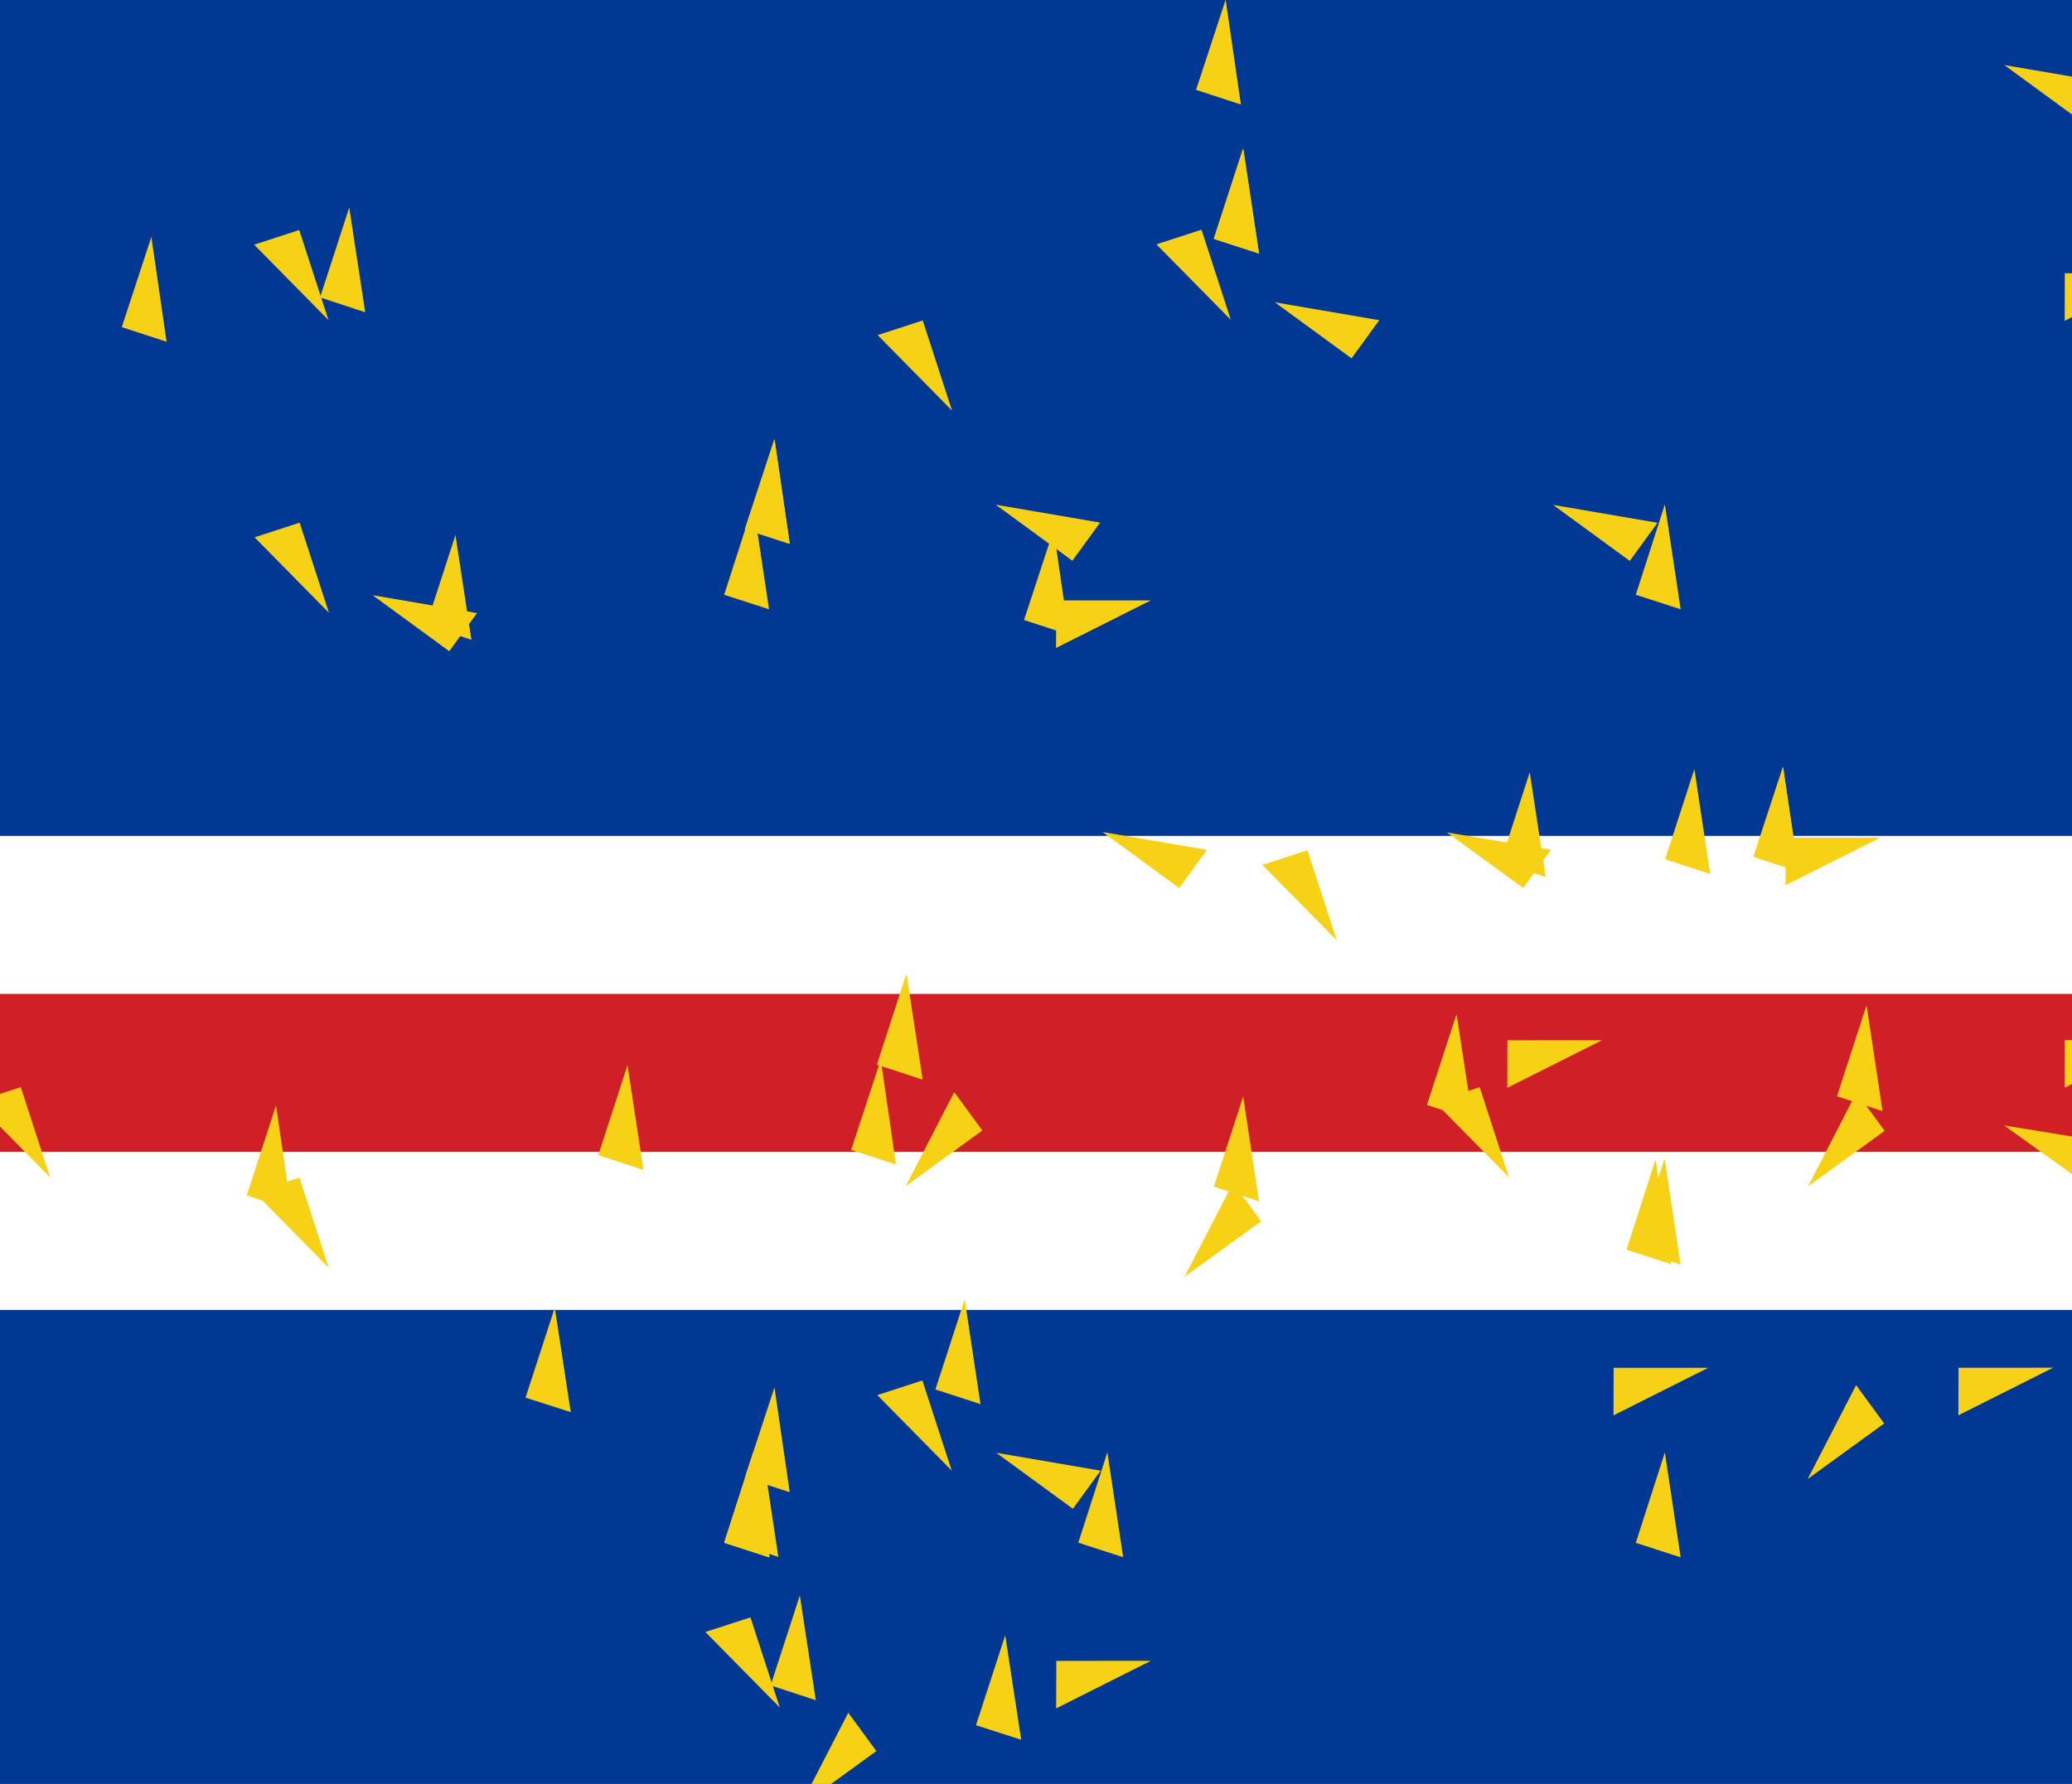 <?xml version="1.0" encoding="utf-8"?>
<!-- Generator: Adobe Illustrator 25.4.0, SVG Export Plug-In . SVG Version: 6.00 Build 0)  -->
<svg version="1.1" id="Layer_1" xmlns="http://www.w3.org/2000/svg" xmlns:xlink="http://www.w3.org/1999/xlink" x="0px" y="0px"
	 viewBox="0 0 655.5 564.5" style="enable-background:new 0 0 655.5 564.5;" xml:space="preserve">
<style type="text/css">
	.st0{fill:#003893;}
	.st1{fill:#FFFFFF;}
	.st2{fill:#CF2027;}
	.st3{fill:#F7D116;}
</style>
<path class="st0" d="M0,0h655.5v564.5H0V0z"/>
<path class="st1" d="M0,264.5h655.5v150H0V264.5z"/>
<path class="st2" d="M0,314.5h655.5v50H0V314.5z"/>
<g transform="matrix(2 0 0 2 382.5 375)">
	<g id="d">
		<g id="c" transform="translate(0 -75)">
			<g id="b">
				<path id="a" class="st3" d="M-72.1-32.7l-4.6,14.3l7.1,2.3"/>
				<g transform="scale(-1 1)">
					<path id="a_00000096742967603208996320000005655172908266166448_" class="st3" d="M-72.1-32.7l4.6,14.3l-7.1,2.3"/>
				</g>
			</g>
			<g transform="rotate(72)">
				<g id="b_00000129910565977525271810000017969298878156667537_">
					<path id="a_00000157309853151554738320000006312998852971644562_" class="st3" d="M-57.8-22.4h-15v7.5"/>
					<g transform="scale(-1 1)">
						<path id="a_00000173130169973316980280000001258693175689645243_" class="st3" d="M-57.8-22.4l-12.1,8.8l-4.4-6.1"/>
					</g>
				</g>
			</g>
			<g transform="rotate(144)">
				<g id="b_00000169525649714519445060000002651029641921830307_">
					<path id="a_00000059993456198775439200000016221153411056208045_" class="st3" d="M-63.2-5.6l-4.6-14.3l-7.1,2.3"/>
					<g transform="scale(-1 1)">
						<path id="a_00000090276688564591534150000001581700331549396889_" class="st3" d="M-63.2-5.6l-12.1-8.8l4.4-6.1"/>
					</g>
				</g>
			</g>
			<g transform="rotate(-144)">
				<g id="b_00000117670401448330961210000012525278977889192576_">
					<path id="a_00000074443953395093685190000009364831329417359245_" class="st3" d="M-80.9-5.6l12.1-8.8l-4.4-6.1"/>
					<g transform="scale(-1 1)">
						<path id="a_00000040545805179886663610000002453826777188430978_" class="st3" d="M-80.9-5.6l4.6-14.3l7.1,2.3"/>
					</g>
				</g>
			</g>
			<g transform="rotate(-72)">
				<g id="b_00000034775155336925099930000008039247235738457235_">
					<path id="a_00000103977643150614428600000017977928837271731375_" class="st3" d="M-86.3-22.4l12.1,8.8l4.4-6.1"/>
					<g transform="scale(-1 1)">
						<path id="a_00000156579331026820715830000002215930432083649411_" class="st3" d="M-86.3-22.4h15v7.5"/>
					</g>
				</g>
			</g>
		</g>
		<g>
			<g id="c_00000005252176201203433010000000165045097606030984_" transform="translate(0 -75)">
				<g id="b_00000151512865575804401990000001258361243845620101_">
					<path id="a_00000119109332471821037950000008198979535468877190_" class="st3" d="M-72.1,117.3l-4.6,14.3l7.1,2.3"/>
					<g transform="scale(-1 1)">
						<path id="a_00000147918927093111157880000017246060898328085410_" class="st3" d="M-72.1,117.3l4.6,14.3l-7.1,2.3"/>
					</g>
				</g>
				<g transform="rotate(72)">
					<g id="b_00000080916611809532495390000003411754772614022024_">
						<path id="a_00000000937586068434177180000003784998123834635661_" class="st3" d="M-57.8,127.6h-15v7.5"/>
						<g transform="scale(-1 1)">
							<path id="a_00000181087377462315331400000005944947259388435840_" class="st3" d="M-57.8,127.6l-12.1,8.8l-4.4-6.1"/>
						</g>
					</g>
				</g>
				<g transform="rotate(144)">
					<g id="b_00000106108026013035772420000013362603014091148422_">
						<path id="a_00000127036873981229656520000016692082760194179246_" class="st3" d="M-63.2,144.4l-4.6-14.3l-7.1,2.3"/>
						<g transform="scale(-1 1)">
							<path id="a_00000127762113816264672830000003129348223722437290_" class="st3" d="M-63.2,144.4l-12.1-8.8l4.4-6.1"/>
						</g>
					</g>
				</g>
				<g transform="rotate(-144)">
					<g id="b_00000000199793240089903650000004383566665337293988_">
						<path id="a_00000160180836671623366440000016491379985613269418_" class="st3" d="M-80.9,144.4l12.1-8.8l-4.4-6.1"/>
						<g transform="scale(-1 1)">
							<path id="a_00000066473785643969694030000000516336308931727751_" class="st3" d="M-80.9,144.4l4.6-14.3l7.1,2.3"/>
						</g>
					</g>
				</g>
				<g transform="rotate(-72)">
					<g id="b_00000080183870501709541280000014168572304781176250_">
						<path id="a_00000106109249463078736840000003220711875150736298_" class="st3" d="M-86.3,127.6l12.1,8.8l4.4-6.1"/>
						<g transform="scale(-1 1)">
							<path id="a_00000022544699526407227180000008575536035434127250_" class="st3" d="M-86.3,127.6h15v7.5"/>
						</g>
					</g>
				</g>
			</g>
		</g>
	</g>
	<g transform="rotate(72)">
		<g id="d_00000101066799441730739030000004303461058650327950_">
			<g id="c_00000152224418506930094320000018313355142200444555_" transform="translate(0 -75)">
				<g id="b_00000141426119714641116360000011392743416312479913_">
					<path id="a_00000177462984882160646690000010921080042062686348_" class="st3" d="M13.5,29.5h-15V37"/>
					<g transform="scale(-1 1)">
						<path id="a_00000016766632553052954310000003089109909477053576_" class="st3" d="M13.5,29.5L1.4,38.3L-3,32.2"/>
					</g>
				</g>
				<g transform="rotate(72)">
					<g id="b_00000016782256252164288860000000516167896877256107_">
						<path id="a_00000176036205890592429690000000673269811310185654_" class="st3" d="M8.1,46.2L3.5,32l-7.1,2.3"/>
						<g transform="scale(-1 1)">
							<path id="a_00000026877495160710427040000018061570681096042912_" class="st3" d="M8.1,46.2L-4,37.4l4.4-6.1"/>
						</g>
					</g>
				</g>
				<g transform="rotate(144)">
					<g id="b_00000008856792492294342410000005272426819895551882_">
						<path id="a_00000129194272790806319610000003946392849591069324_" class="st3" d="M-9.5,46.2l12.1-8.8l-4.4-6.1"/>
						<g transform="scale(-1 1)">
							<path id="a_00000076599656979577313870000013263198390349677441_" class="st3" d="M-9.5,46.2L-4.9,32l7.1,2.3"/>
						</g>
					</g>
				</g>
				<g transform="rotate(-144)">
					<g id="b_00000011011919530922699870000004571024172839532963_">
						<path id="a_00000059298731450990404300000014739343524411375016_" class="st3" d="M-15,29.5l12.1,8.8l4.4-6.1"/>
						<g transform="scale(-1 1)">
							<path id="a_00000076605027708361732660000015843072104017261457_" class="st3" d="M-15,29.5H0L0,37"/>
						</g>
					</g>
				</g>
				<g transform="rotate(-72)">
					<g id="b_00000055703720652307702290000006867468323181327248_">
						<path id="a_00000170270890965585192280000010067371507297315513_" class="st3" d="M-0.7,19.1l-4.6,14.3l7.1,2.3"/>
						<g transform="scale(-1 1)">
							<path id="a_00000113351472620137042650000007403131424354597020_" class="st3" d="M-0.7,19.1l4.6,14.3l-7.1,2.3"/>
						</g>
					</g>
				</g>
			</g>
			<g>
				<g id="c_00000049934948628827452260000011367985412213290923_" transform="translate(0 -75)">
					<g id="b_00000114771861484371379150000002100533097638367106_">
						<path id="a_00000036225129545642646300000009108593977810266510_" class="st3" d="M-129.1,75.8h-15v7.5"/>
						<g transform="scale(-1 1)">
							<path id="a_00000169521484987699079710000000504845468603469503_" class="st3" d="M-129.1,75.8l-12.1,8.8l-4.4-6.1"/>
						</g>
					</g>
					<g transform="rotate(72)">
						<g id="b_00000013909040725339498040000006959224382916408706_">
							<path id="a_00000165209220444337643320000014278684766453580704_" class="st3" d="M-134.6,92.6l-4.6-14.3l-7.1,2.3"/>
							<g transform="scale(-1 1)">
								<path id="a_00000005988654284167425010000010933792490593829794_" class="st3" d="M-134.6,92.6l-12.1-8.8l4.4-6.1"/>
							</g>
						</g>
					</g>
					<g transform="rotate(144)">
						<g id="b_00000033344427978542036110000013753809057431860404_">
							<path id="a_00000090276035952492586980000015180720086481241736_" class="st3" d="M-152.2,92.6l12.1-8.8l-4.4-6.1"/>
							<g transform="scale(-1 1)">
								<path id="a_00000088102182633348649720000015626830915540468909_" class="st3" d="M-152.2,92.6l4.6-14.3l7.1,2.3"/>
							</g>
						</g>
					</g>
					<g transform="rotate(-144)">
						<g id="b_00000164485555111241619160000011196316556975549581_">
							<path id="a_00000040567215525012848400000014014956150087062945_" class="st3" d="M-157.6,75.8l12.1,8.8l4.4-6.1"/>
							<g transform="scale(-1 1)">
								<path id="a_00000124841656632824877240000014451781884843938471_" class="st3" d="M-157.6,75.8h15v7.5"/>
							</g>
						</g>
					</g>
					<g transform="rotate(-72)">
						<g id="b_00000120559247905583942280000008045061495180342177_">
							<path id="a_00000145023389984250364620000009237812653492372367_" class="st3" d="M-143.4,65.4l-4.6,14.3l7.1,2.3"/>
							<g transform="scale(-1 1)">
								<path id="a_00000103968292669194768550000005572624520964158861_" class="st3" d="M-143.4,65.4l4.6,14.3l-7.1,2.3"/>
							</g>
						</g>
					</g>
				</g>
			</g>
		</g>
	</g>
	<g transform="rotate(144)">
		<g id="d_00000077325942181311422320000009678349326889058721_">
			<g id="c_00000080181772585354082140000006141196513606658750_" transform="translate(0 -75)">
				<g id="b_00000055683841800887612190000014456850770812138124_">
					<path id="a_00000150100769637779782840000015265710956398683299_" class="st3" d="M-19.2,130.1l-4.6-14.3l-7.1,2.3"/>
					<g transform="scale(-1 1)">
						<path id="a_00000157295492911627610300000002622164478365602493_" class="st3" d="M-19.2,130.1l-12.1-8.8l4.4-6.1"/>
					</g>
				</g>
				<g transform="rotate(72)">
					<g id="b_00000036239717942908017410000008542962717888332420_">
						<path id="a_00000046313430117665284680000001356136618507800980_" class="st3" d="M-36.8,130.1l12.1-8.8l-4.4-6.1"/>
						<g transform="scale(-1 1)">
							<path id="a_00000077304525262147300320000004141175727775783828_" class="st3" d="M-36.8,130.1l4.6-14.3l7.1,2.3"/>
						</g>
					</g>
				</g>
				<g transform="rotate(144)">
					<g id="b_00000164482175649957068010000011076250324618458538_">
						<path id="a_00000111161773339257220810000017394787386189018784_" class="st3" d="M-42.2,113.3l12.1,8.8l4.4-6.1"/>
						<g transform="scale(-1 1)">
							<path id="a_00000049916663933841194310000009614791462106173075_" class="st3" d="M-42.2,113.3h15v7.5"/>
						</g>
					</g>
				</g>
				<g transform="rotate(-144)">
					<g id="b_00000029751978823096534030000015391183716759882416_">
						<path id="a_00000148633259120202184470000002436019607934024856_" class="st3" d="M-28,102.9l-4.6,14.3l7.1,2.3"/>
						<g transform="scale(-1 1)">
							<path id="a_00000075121621788638309040000017232697131210035385_" class="st3" d="M-28,102.9l4.6,14.3l-7.1,2.3"/>
						</g>
					</g>
				</g>
				<g transform="rotate(-72)">
					<g id="b_00000016766864666194278180000000670640996238707366_">
						<path id="a_00000072978786863796309220000011618344731609640884_" class="st3" d="M-13.7,113.3h-15v7.5"/>
						<g transform="scale(-1 1)">
							<path id="a_00000134234769156789917750000016415627598822188730_" class="st3" d="M-13.7,113.3l-12.1,8.8l-4.4-6.1"/>
						</g>
					</g>
				</g>
			</g>
			<g>
				<g id="c_00000106869280775809590200000007239063966233095065_" transform="translate(0 -75)">
					<g id="b_00000095306222874487240600000005007351476041353371_">
						<path id="a_00000120535468369287003330000003628067742544716213_" class="st3" d="M-107.3,8.7L-112-5.5l-7.1,2.3"/>
						<g transform="scale(-1 1)">
							<path id="a_00000016048344509462505160000002361674671129966757_" class="st3" d="M-107.3,8.7l-12.1-8.8l4.4-6.1"/>
						</g>
					</g>
					<g transform="rotate(72)">
						<g id="b_00000156576794449212835080000005265154177934204050_">
							<path id="a_00000173152862970657793690000015752636396134328991_" class="st3" d="M-125,8.7l12.1-8.8l-4.4-6.1"/>
							<g transform="scale(-1 1)">
								<path id="a_00000066514990611411382000000008762126254859260065_" class="st3" d="M-125,8.7l4.6-14.3l7.1,2.3"/>
							</g>
						</g>
					</g>
					<g transform="rotate(144)">
						<g id="b_00000177482371848700210890000009195217418645307806_">
							<path id="a_00000066474075006718834460000003039720808296585893_" class="st3" d="M-130.4-8l12.1,8.8l4.4-6.1"/>
							<g transform="scale(-1 1)">
								<path id="a_00000005967525370088228500000000599851965560669064_" class="st3" d="M-130.4-8l15,0v7.5"/>
							</g>
						</g>
					</g>
					<g transform="rotate(-144)">
						<g id="b_00000095299049423251210650000001442335992345653177_">
							<path id="a_00000147194720002758040300000014109639764720327334_" class="st3" d="M-116.1-18.4l-4.6,14.3l7.1,2.3"/>
							<g transform="scale(-1 1)">
								<path id="a_00000033342342464296691660000007916812817070145676_" class="st3" d="M-116.1-18.4l4.6,14.3l-7.1,2.3"/>
							</g>
						</g>
					</g>
					<g transform="rotate(-72)">
						<g id="b_00000062186774468651374930000007476539773352137640_">
							<path id="a_00000135683656937444260900000007859547852785393549_" class="st3" d="M-101.9-8h-15v7.5"/>
							<g transform="scale(-1 1)">
								<path id="a_00000048480987298277550210000016808899029669608117_" class="st3" d="M-101.9-8L-114,0.8l-4.4-6.1"/>
							</g>
						</g>
					</g>
				</g>
			</g>
		</g>
	</g>
	<g transform="rotate(-144)">
		<g id="d_00000155861612892282471340000009951219094078248382_">
			<g id="c_00000147191905772389408220000005820570034875713949_" transform="translate(0 -75)">
				<g id="b_00000178921145420397833850000012855269659603757968_">
					<path id="a_00000052801447372401322730000007267334158616056722_" class="st3" d="M-125,130.1l12.1-8.8l-4.4-6.1"/>
					<g transform="scale(-1 1)">
						<path id="a_00000040561412498102648830000008202962051409396365_" class="st3" d="M-125,130.1l4.6-14.3l7.1,2.3"/>
					</g>
				</g>
				<g transform="rotate(72)">
					<g id="b_00000016784310405347830080000016038688569612264879_">
						<path id="a_00000121985755230476542880000010365885461129372843_" class="st3" d="M-130.4,113.3l12.1,8.8l4.4-6.1"/>
						<g transform="scale(-1 1)">
							<path id="a_00000150100805635983836830000009331646478962600127_" class="st3" d="M-130.4,113.3h15v7.5"/>
						</g>
					</g>
				</g>
				<g transform="rotate(144)">
					<g id="b_00000155845375969187805360000002040492803635483536_">
						<path id="a_00000137119256826660866990000011532796259670415542_" class="st3" d="M-116.1,102.9l-4.6,14.3l7.1,2.3"/>
						<g transform="scale(-1 1)">
							<path id="a_00000040560195477117700750000015029557782230621599_" class="st3" d="M-116.1,102.9l4.6,14.3l-7.1,2.3"/>
						</g>
					</g>
				</g>
				<g transform="rotate(-144)">
					<g id="b_00000052071089704491935940000001126033479907769758_">
						<path id="a_00000094602637365467122810000005543061006608226460_" class="st3" d="M-101.9,113.3h-15v7.5"/>
						<g transform="scale(-1 1)">
							<path id="a_00000168105566013632754300000016048509041212120214_" class="st3" d="M-101.9,113.3l-12.1,8.8l-4.4-6.1"/>
						</g>
					</g>
				</g>
				<g transform="rotate(-72)">
					<g id="b_00000142872410109902367600000003345674655932810674_">
						<path id="a_00000021801390036728037490000013524674549081774482_" class="st3" d="M-107.3,130.1l-4.6-14.3l-7.1,2.3"/>
						<g transform="scale(-1 1)">
							<path id="a_00000038381119289678558090000004222025754793938867_" class="st3" d="M-107.3,130.1l-12.1-8.8l4.4-6.1"/>
						</g>
					</g>
				</g>
			</g>
			<g>
				<g id="c_00000015332519622847792550000013336988959039952265_" transform="translate(0 -75)">
					<g id="b_00000033344035593260344390000012005851306970360216_">
						<path id="a_00000012445843301638211640000012782240455127642792_" class="st3" d="M-36.8,8.7l12.1-8.8l-4.4-6.1"/>
						<g transform="scale(-1 1)">
							<path id="a_00000060717822783334336650000008090502577471652273_" class="st3" d="M-36.8,8.7l4.6-14.3l7.1,2.3"/>
						</g>
					</g>
					<g transform="rotate(72)">
						<g id="b_00000110466291535359042510000015321218332748144785_">
							<path id="a_00000060750214219079535180000014033945731731892141_" class="st3" d="M-42.2-8l12.1,8.8l4.4-6.1"/>
							<g transform="scale(-1 1)">
								<path id="a_00000095301144758824863370000015420194807421202051_" class="st3" d="M-42.2-8h15v7.5"/>
							</g>
						</g>
					</g>
					<g transform="rotate(144)">
						<g id="b_00000016061065164024561780000011622360986955437480_">
							<path id="a_00000029739646772897156040000004010231369034017948_" class="st3" d="M-28-18.4l-4.6,14.3l7.1,2.3"/>
							<g transform="scale(-1 1)">
								<path id="a_00000098219125455833626360000006395951039687093634_" class="st3" d="M-28-18.4l4.6,14.3l-7.1,2.3"/>
							</g>
						</g>
					</g>
					<g transform="rotate(-144)">
						<g id="b_00000081611458894911878880000009624213814857858492_">
							<path id="a_00000022532048757598391700000017691502389808580514_" class="st3" d="M-13.7-8l-15,0v7.5"/>
							<g transform="scale(-1 1)">
								<path id="a_00000054259533205972390640000005621671273088748965_" class="st3" d="M-13.7-8l-12.1,8.8l-4.4-6.1"/>
							</g>
						</g>
					</g>
					<g transform="rotate(-72)">
						<g id="b_00000142141742934980525770000013247267237091419009_">
							<path id="a_00000163785583212891636350000011881230592137019569_" class="st3" d="M-19.2,8.7l-4.6-14.3l-7.1,2.3"/>
							<g transform="scale(-1 1)">
								<path id="a_00000073679716796747629780000004928588939535152262_" class="st3" d="M-19.2,8.7l-12.1-8.8l4.4-6.1"/>
							</g>
						</g>
					</g>
				</g>
			</g>
		</g>
	</g>
	<g transform="rotate(-72)">
		<g id="d_00000148619716058819261380000011879579819818647204_">
			<g id="c_00000146482082589162879020000002058089149211413662_" transform="translate(0 -75)">
				<g id="b_00000115516549266575794690000014617498599830679741_">
					<path id="a_00000005953236415161687500000000704830404240637842_" class="st3" d="M-157.6,29.5l12.1,8.8l4.4-6.1"/>
					<g transform="scale(-1 1)">
						<path id="a_00000022529695656502072590000010001468456097919395_" class="st3" d="M-157.6,29.5h15V37"/>
					</g>
				</g>
				<g transform="rotate(72)">
					<g id="b_00000169531101552837509670000013015095372136211613_">
						<path id="a_00000096059690882234564620000014561134135593037981_" class="st3" d="M-143.4,19.1l-4.6,14.3l7.1,2.3"/>
						<g transform="scale(-1 1)">
							<path id="a_00000103255242104237752980000014771201966162861723_" class="st3" d="M-143.4,19.1l4.6,14.3l-7.1,2.3"/>
						</g>
					</g>
				</g>
				<g transform="rotate(144)">
					<g id="b_00000059305581500853995700000009387779121947516054_">
						<path id="a_00000150068130419647805050000003760858623703437717_" class="st3" d="M-129.1,29.5h-15V37"/>
						<g transform="scale(-1 1)">
							<path id="a_00000134241645299463594150000001514734502648480688_" class="st3" d="M-129.1,29.5l-12.1,8.8l-4.4-6.1"/>
						</g>
					</g>
				</g>
				<g transform="rotate(-144)">
					<g id="b_00000177467256288371791320000005326506932359613345_">
						<path id="a_00000007422046307357042520000017335947113583821243_" class="st3" d="M-134.6,46.2l-4.6-14.3l-7.1,2.3"/>
						<g transform="scale(-1 1)">
							<path id="a_00000181061277970470903510000012449894023355447424_" class="st3" d="M-134.6,46.2l-12.1-8.8l4.4-6.1"/>
						</g>
					</g>
				</g>
				<g transform="rotate(-72)">
					<g id="b_00000151531430524237912030000006617483213144130949_">
						<path id="a_00000090999611612517855500000000671624571875413673_" class="st3" d="M-152.2,46.2l12.1-8.8l-4.4-6.1"/>
						<g transform="scale(-1 1)">
							<path id="a_00000013878804016216840380000008846825194893624494_" class="st3" d="M-152.2,46.2l4.6-14.3l7.1,2.3"/>
						</g>
					</g>
				</g>
			</g>
			<g>
				<g id="c_00000054962646502640461800000002116412297383199142_" transform="translate(0 -75)">
					<g id="b_00000098194832272577140920000009159389416791389351_">
						<path id="a_00000173862258660706303120000002375967351110792864_" class="st3" d="M-15,75.8l12.1,8.8l4.4-6.1"/>
						<g transform="scale(-1 1)">
							<path id="a_00000014636241461243151790000017792357648749973650_" class="st3" d="M-15,75.8H0v7.5"/>
						</g>
					</g>
					<g transform="rotate(72)">
						<g id="b_00000000942687894443021510000010098400500611273656_">
							<path id="a_00000120558182132630103580000004368602057881572014_" class="st3" d="M-0.7,65.4l-4.6,14.3L1.8,82"/>
							<g transform="scale(-1 1)">
								<path id="a_00000147941904266254654750000014502797317399496859_" class="st3" d="M-0.7,65.4l4.6,14.3L-3.2,82"/>
							</g>
						</g>
					</g>
					<g transform="rotate(144)">
						<g id="b_00000092438534419031763690000007437326407998611612_">
							<path id="a_00000149371594042505766890000007291337209470841753_" class="st3" d="M13.5,75.8h-15l0,7.5"/>
							<g transform="scale(-1 1)">
								<path id="a_00000063596557283056635630000014125515954894597002_" class="st3" d="M13.5,75.8L1.4,84.6L-3,78.6"/>
							</g>
						</g>
					</g>
					<g transform="rotate(-144)">
						<g id="b_00000034083481242830295680000008637067895159698088_">
							<path id="a_00000031171408709681519320000005732632952978629781_" class="st3" d="M8.1,92.6L3.5,78.3l-7.1,2.3"/>
							<g transform="scale(-1 1)">
								<path id="a_00000097498601720148898980000015681850022166787765_" class="st3" d="M8.1,92.6L-4,83.8l4.4-6.1"/>
							</g>
						</g>
					</g>
					<g transform="rotate(-72)">
						<g id="b_00000098922202386591375910000005717698215312350130_">
							<path id="a_00000066515220127601733260000007678473203216448145_" class="st3" d="M-9.5,92.6l12.1-8.8l-4.4-6.1"/>
							<g transform="scale(-1 1)">
								<path id="a_00000146482621431974454360000007671273440509551241_" class="st3" d="M-9.5,92.6l4.6-14.3l7.1,2.3"/>
							</g>
						</g>
					</g>
				</g>
			</g>
		</g>
	</g>
</g>
</svg>
